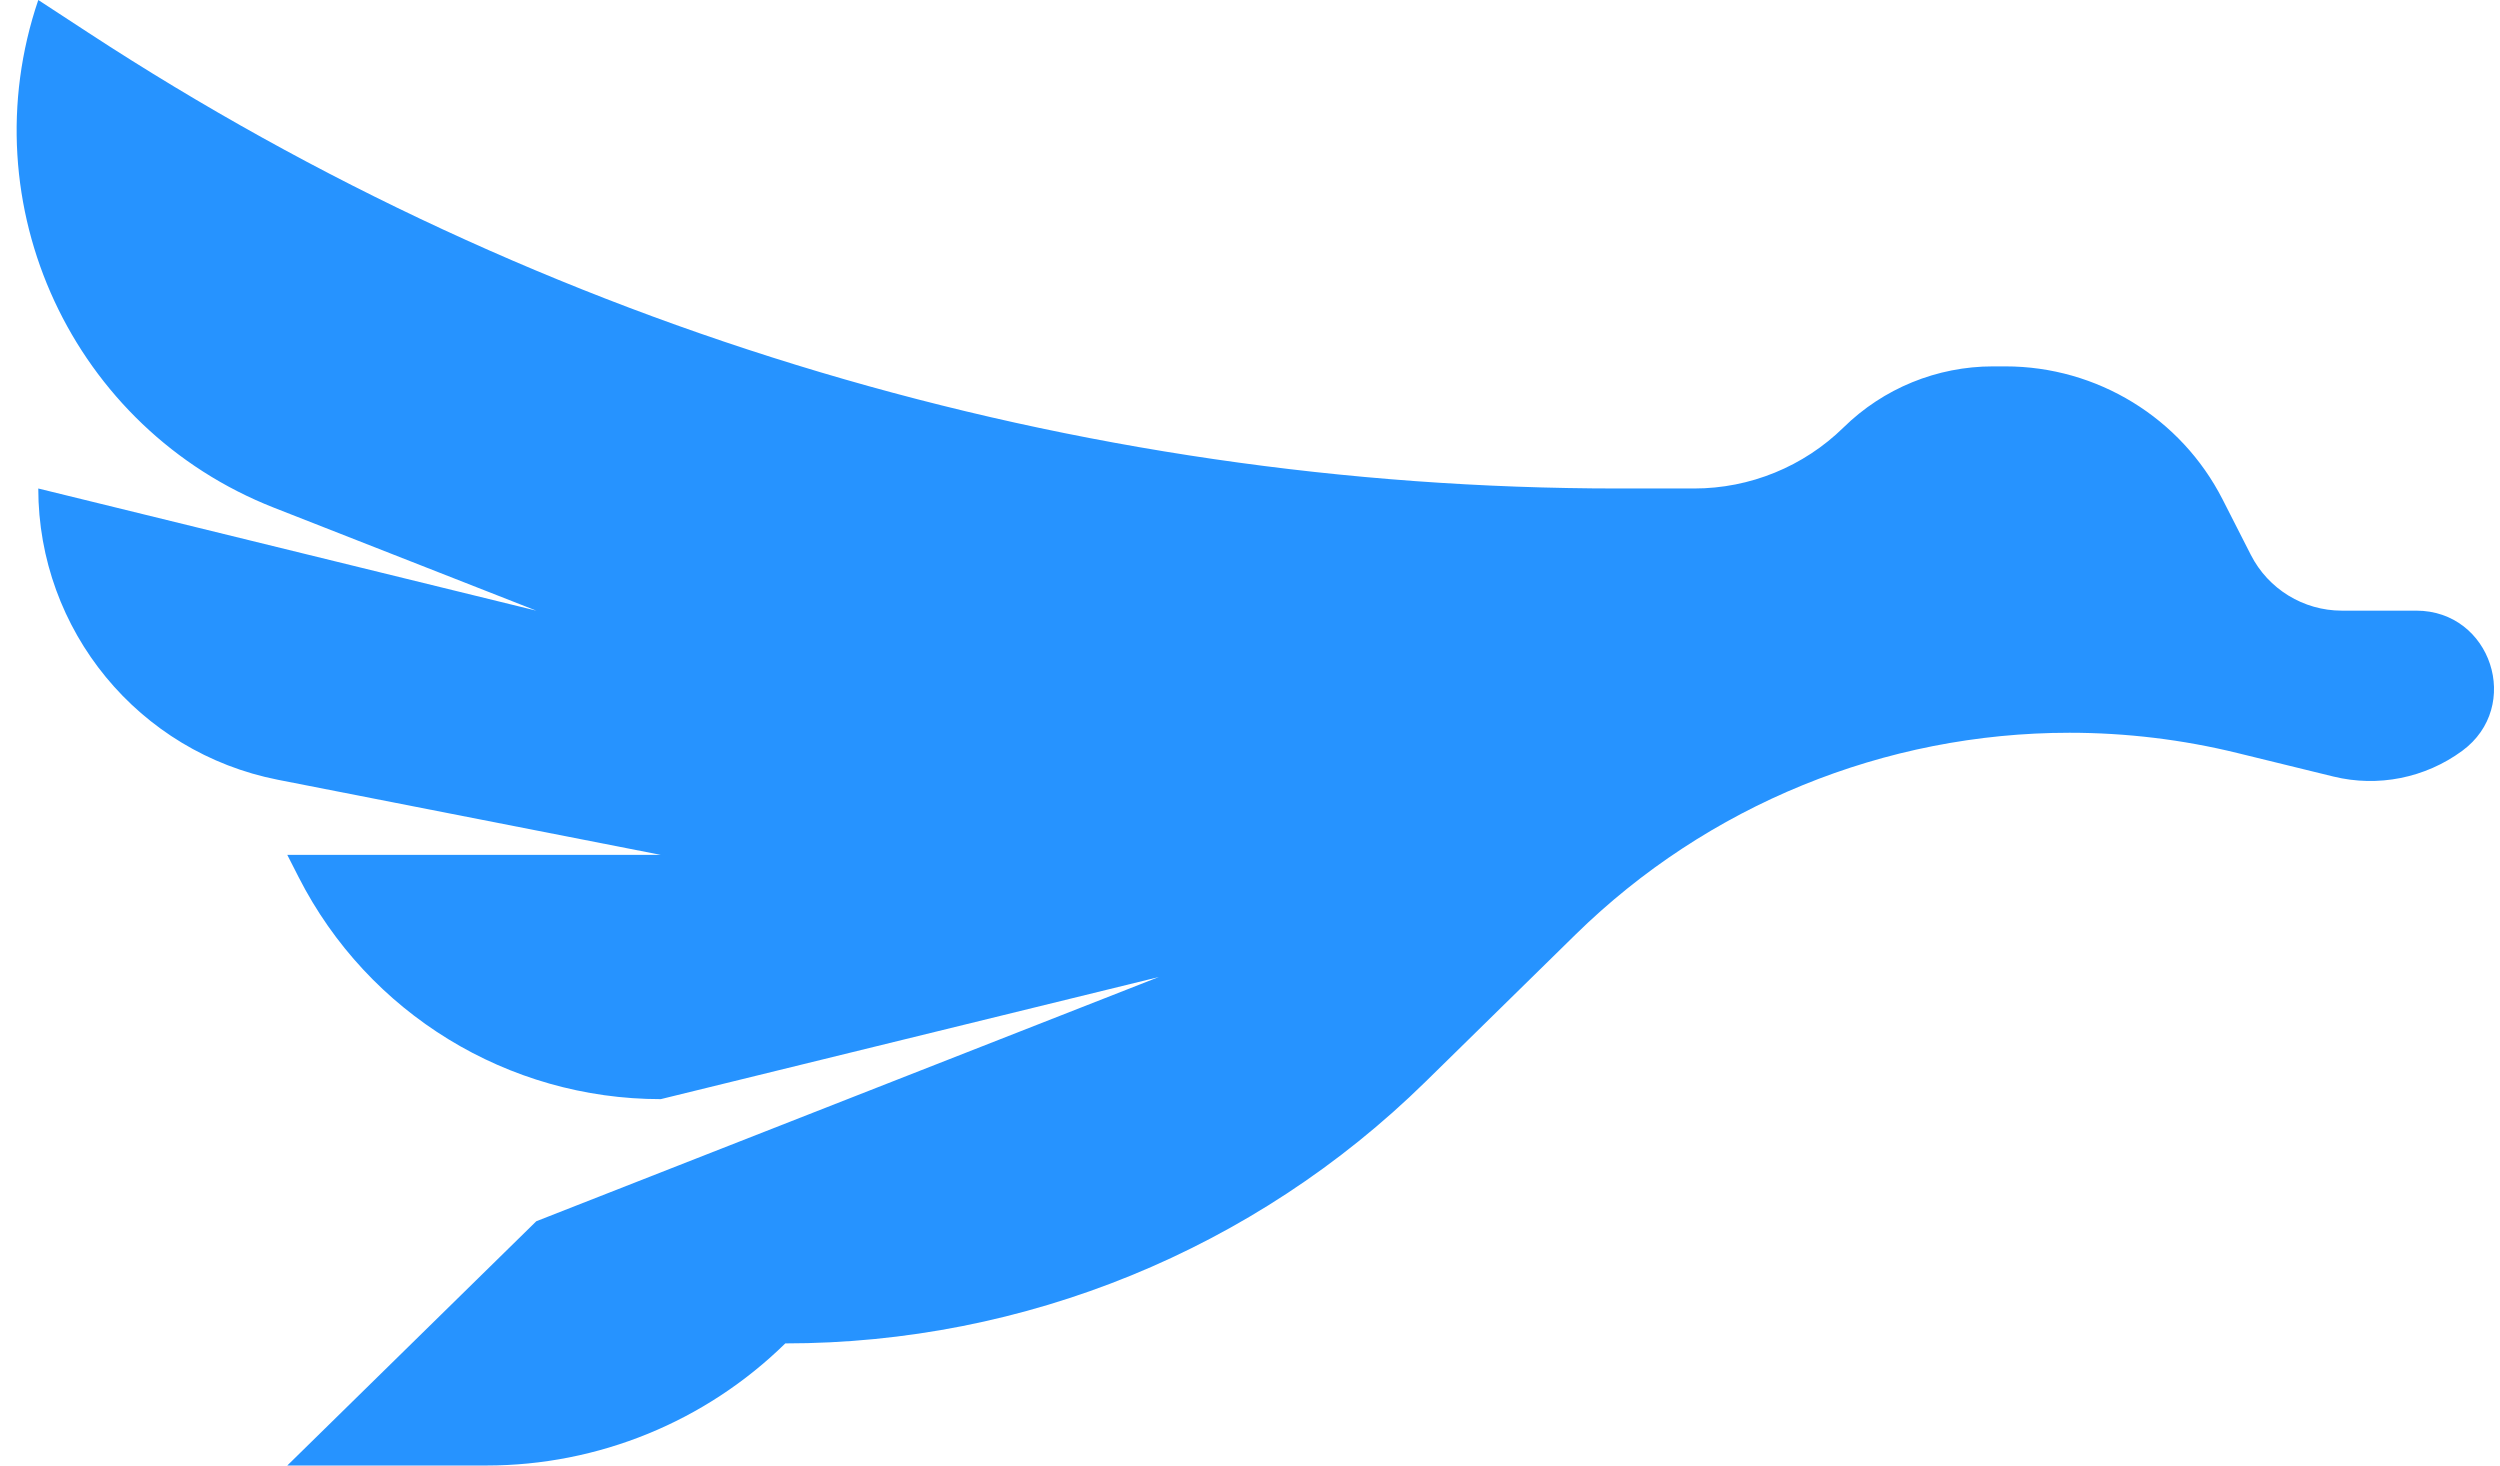 <svg width="58" height="34" viewBox="0 0 58 34" fill="none" xmlns="http://www.w3.org/2000/svg">
<path d="M39.303 11.333C40.599 11.333 41.844 10.825 42.77 9.917C43.695 9.009 44.94 8.5 46.237 8.5H46.525C48.652 8.5 50.599 9.693 51.565 11.588L52.22 12.874C52.624 13.667 53.44 14.167 54.33 14.167H56.057C57.796 14.167 58.525 16.388 57.124 17.419C56.264 18.051 55.168 18.27 54.132 18.015L51.911 17.471C50.636 17.158 49.327 17 48.013 17C43.727 17 39.611 18.681 36.551 21.683L33.069 25.099C29.105 28.988 23.773 31.167 18.219 31.167C16.367 32.983 13.877 34 11.284 34H6.665L12.442 28.333L26.884 22.667L15.33 25.5C11.785 25.5 8.54 23.512 6.93 20.353L6.665 19.833H15.33L6.449 18.091C3.218 17.457 0.888 14.626 0.888 11.333L12.442 14.167L6.357 11.779C1.68 9.944 -0.728 4.757 0.888 0L2.048 0.758C12.599 7.658 24.933 11.333 37.54 11.333H39.303Z" fill="#2693FF"/>
</svg>
